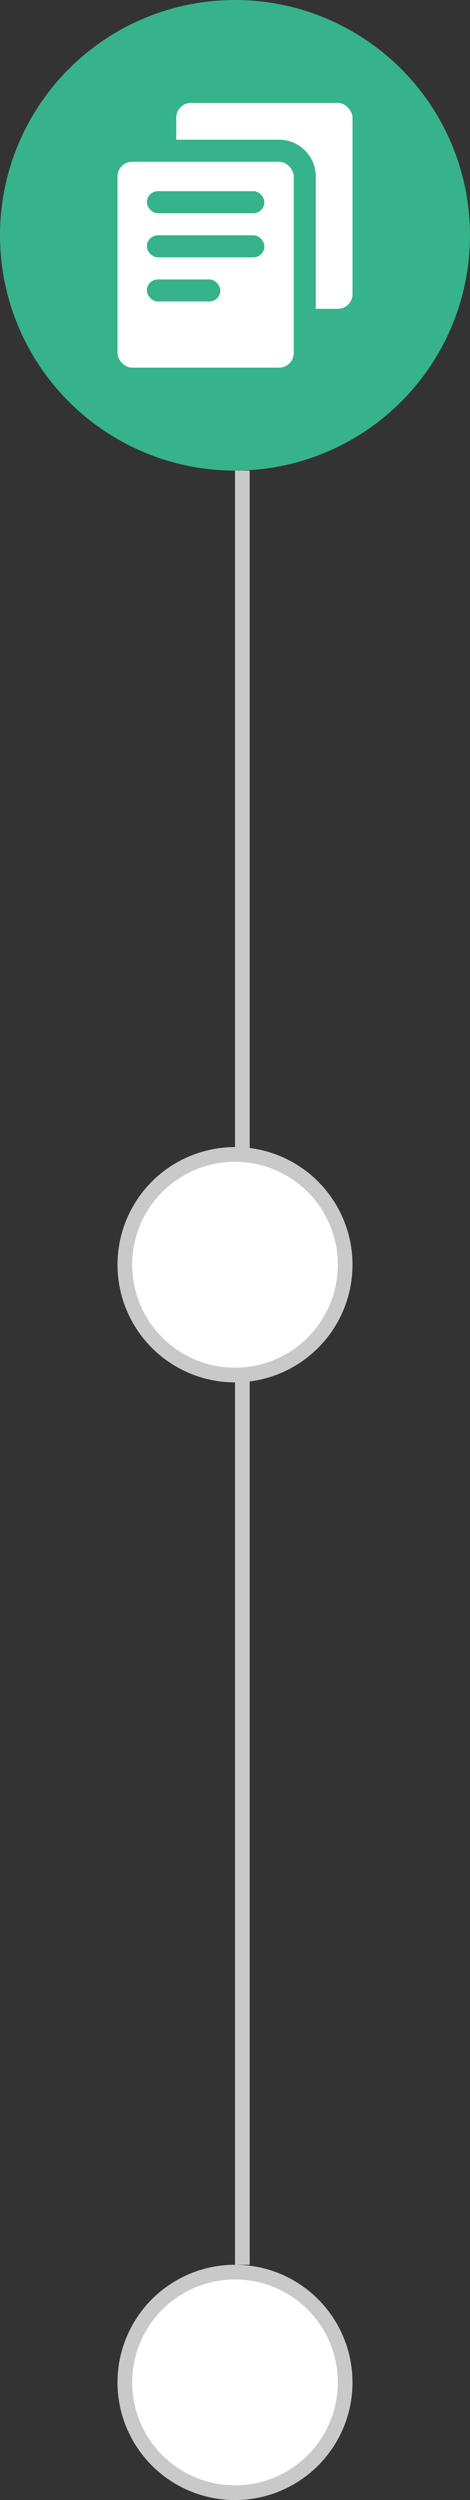 <svg width="32" height="170" viewBox="0 0 32 170" xmlns="http://www.w3.org/2000/svg">
    <rect x="0" y="0" width="32" height="170" fill="#333333" stroke="none"/>
    <g fill="none" fill-rule="evenodd">
        <path fill="#C9C9C9" d="M16 32h1v122h-1z"/>
        <circle stroke="#C9C9C9" fill="#FFF" cx="16" cy="86" r="7.5"/>
        <circle stroke="#C9C9C9" fill="#FFF" cx="16" cy="162" r="7.5"/>
        <circle fill="#36B38A" cx="16" cy="16" r="16"/>
        <g transform="translate(6.5 7)">
            <rect fill="#FFF" x="5.5" width="12" height="14" rx="1"/>
            <path d="M12.5 2.5A2.5 2.5 0 0 1 15 5v12a2.5 2.5 0 0 1-2.5 2.5h-10A2.5 2.5 0 0 1 0 17V5a2.5 2.5 0 0 1 2.5-2.5z" fill="#36B38A" fill-rule="nonzero"/>
            <rect fill="#FFF" x="1.5" y="4" width="12" height="14" rx="1"/>
        </g>
        <g fill="#36B38A" transform="translate(10 13)">
            <rect width="8" height="1.5" rx=".75"/>
            <rect y="3" width="8" height="1.5" rx=".75"/>
            <rect y="6" width="5" height="1.5" rx=".75"/>
        </g>
    </g>
</svg>
